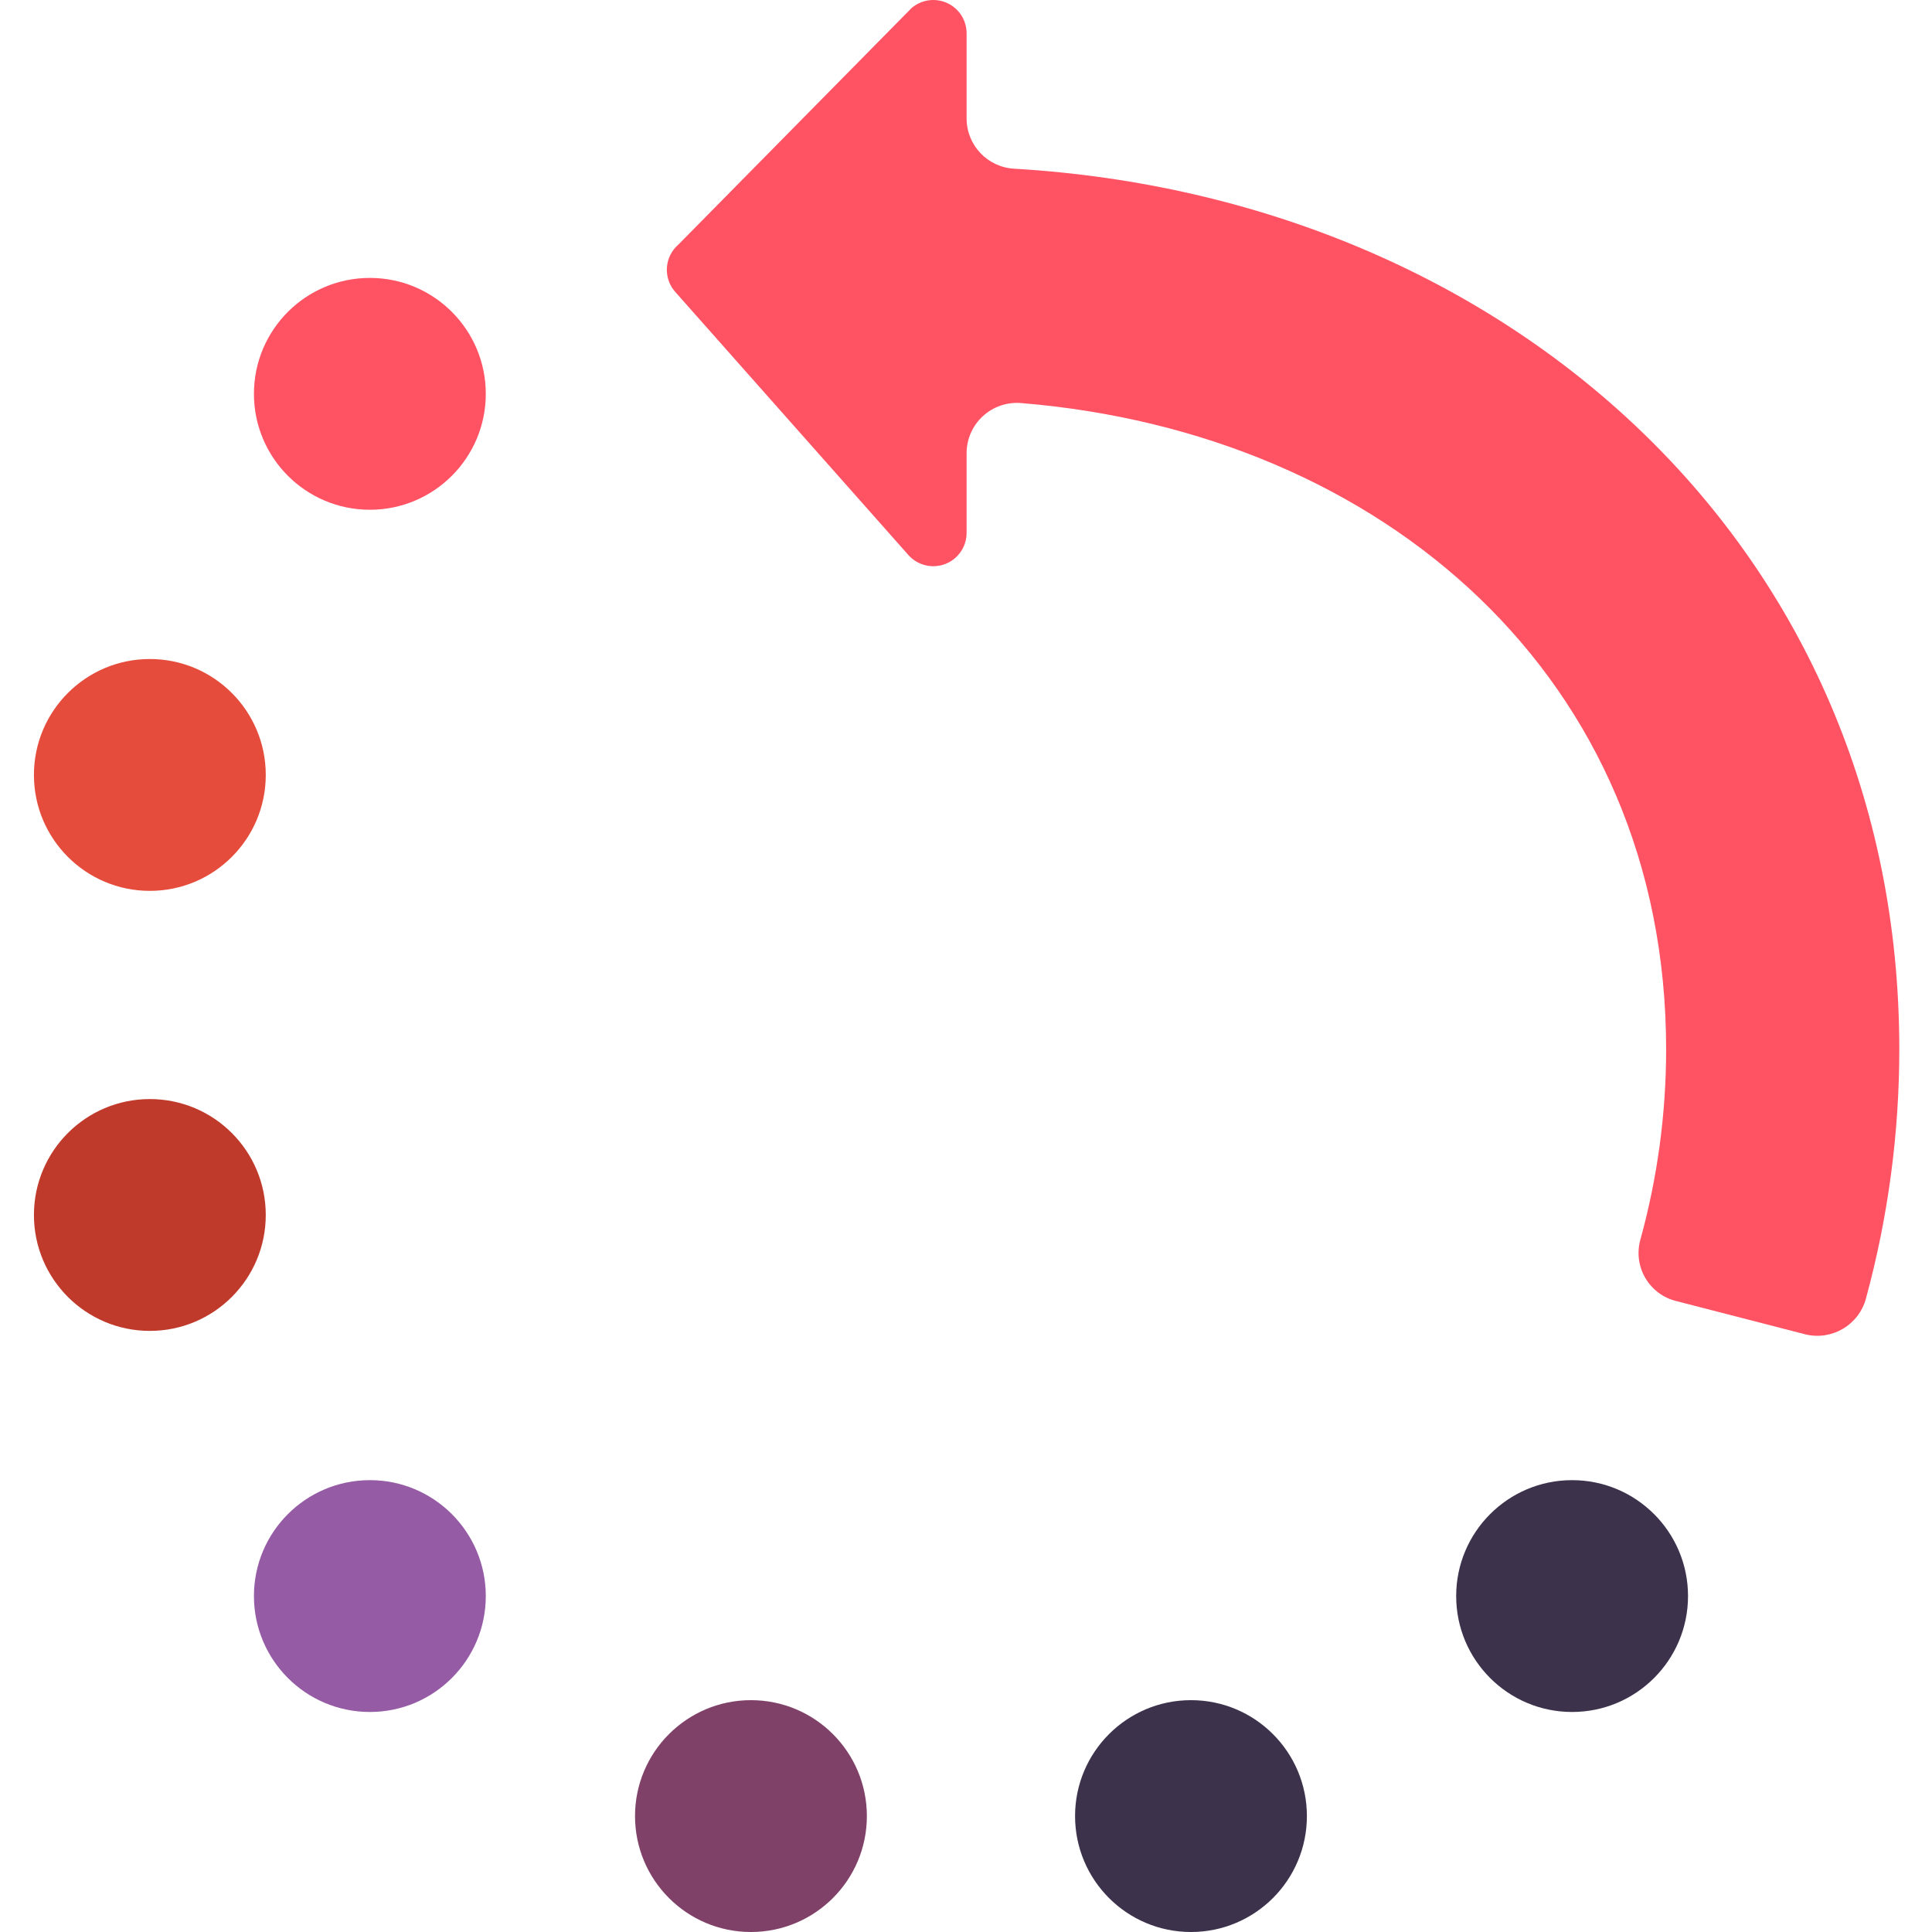 <svg xmlns="http://www.w3.org/2000/svg" width="511pt" height="511pt" viewBox="-8 0 511 511.991"><path fill="#ff5364" d="m120.242 104.367c0 16.969-13.754 30.723-30.719 30.723-16.969 0-30.723-13.754-30.723-30.723 0-16.965 13.754-30.719 30.723-30.719 16.965 0 30.719 13.754 30.719 30.719zm0 0"/><path fill="#3d324c" d="m438.84 422.965c0 16.965-13.754 30.719-30.723 30.719-16.965 0-30.719-13.754-30.719-30.719s13.754-30.719 30.719-30.719c16.969 0 30.723 13.754 30.723 30.719zm0 0"/><path fill="#e64c3c" d="m61.934 205.363c0 16.969-13.754 30.723-30.719 30.723s-30.719-13.754-30.719-30.723c0-16.965 13.754-30.719 30.719-30.719s30.719 13.754 30.719 30.719zm0 0"/><path fill="#c03a2b" d="m61.934 321.977c0 16.965-13.754 30.719-30.719 30.719s-30.719-13.754-30.719-30.719c0-16.965 13.754-30.719 30.719-30.719s30.719 13.754 30.719 30.719zm0 0"/><path fill="#955ba5" d="m120.242 422.965c0 16.965-13.754 30.719-30.719 30.719-16.969 0-30.723-13.754-30.723-30.719s13.754-30.719 30.723-30.719c16.965 0 30.719 13.754 30.719 30.719zm0 0"/><path fill="#804169" d="m221.23 481.27c0 16.969-13.754 30.723-30.723 30.723-16.965 0-30.719-13.754-30.719-30.723 0-16.965 13.754-30.719 30.719-30.719 16.969 0 30.723 13.754 30.723 30.719zm0 0"/><path fill="#3d324c" d="m337.84 481.27c0 16.969-13.754 30.723-30.719 30.723s-30.719-13.754-30.719-30.723c0-16.965 13.754-30.719 30.719-30.719s30.719 13.754 30.719 30.719zm0 0"/><path fill="#ff5364" d="m260.387 44.711c-7.082-.324-12.676-6.133-12.727-13.223v-22.66c0-3.449-2.008-6.582-5.141-8.02-3.133-1.441-6.816-.926-9.434 1.316l-61.793 62.68c-1.785 1.535-2.883 3.719-3.051 6.07-.164 2.348.613 4.664 2.168 6.438l61.793 69.738c2.422 2.754 6.297 3.723 9.734 2.434 3.434-1.293 5.715-4.574 5.723-8.242v-21.188c.012-3.723 1.578-7.273 4.324-9.785 2.742-2.516 6.414-3.77 10.125-3.457 95.938 7.875 170.93 72.863 170.93 171.258.004 17.078-2.301 34.082-6.852 50.543-.922 3.406-.434 7.039 1.352 10.082 1.789 3.039 4.723 5.234 8.148 6.082l34.23 8.828c7.066 1.734 14.219-2.504 16.086-9.531 5.859-21.516 8.828-43.711 8.828-66.004 0-132.891-103.727-225.609-234.445-233.359zm0 0"/></svg>